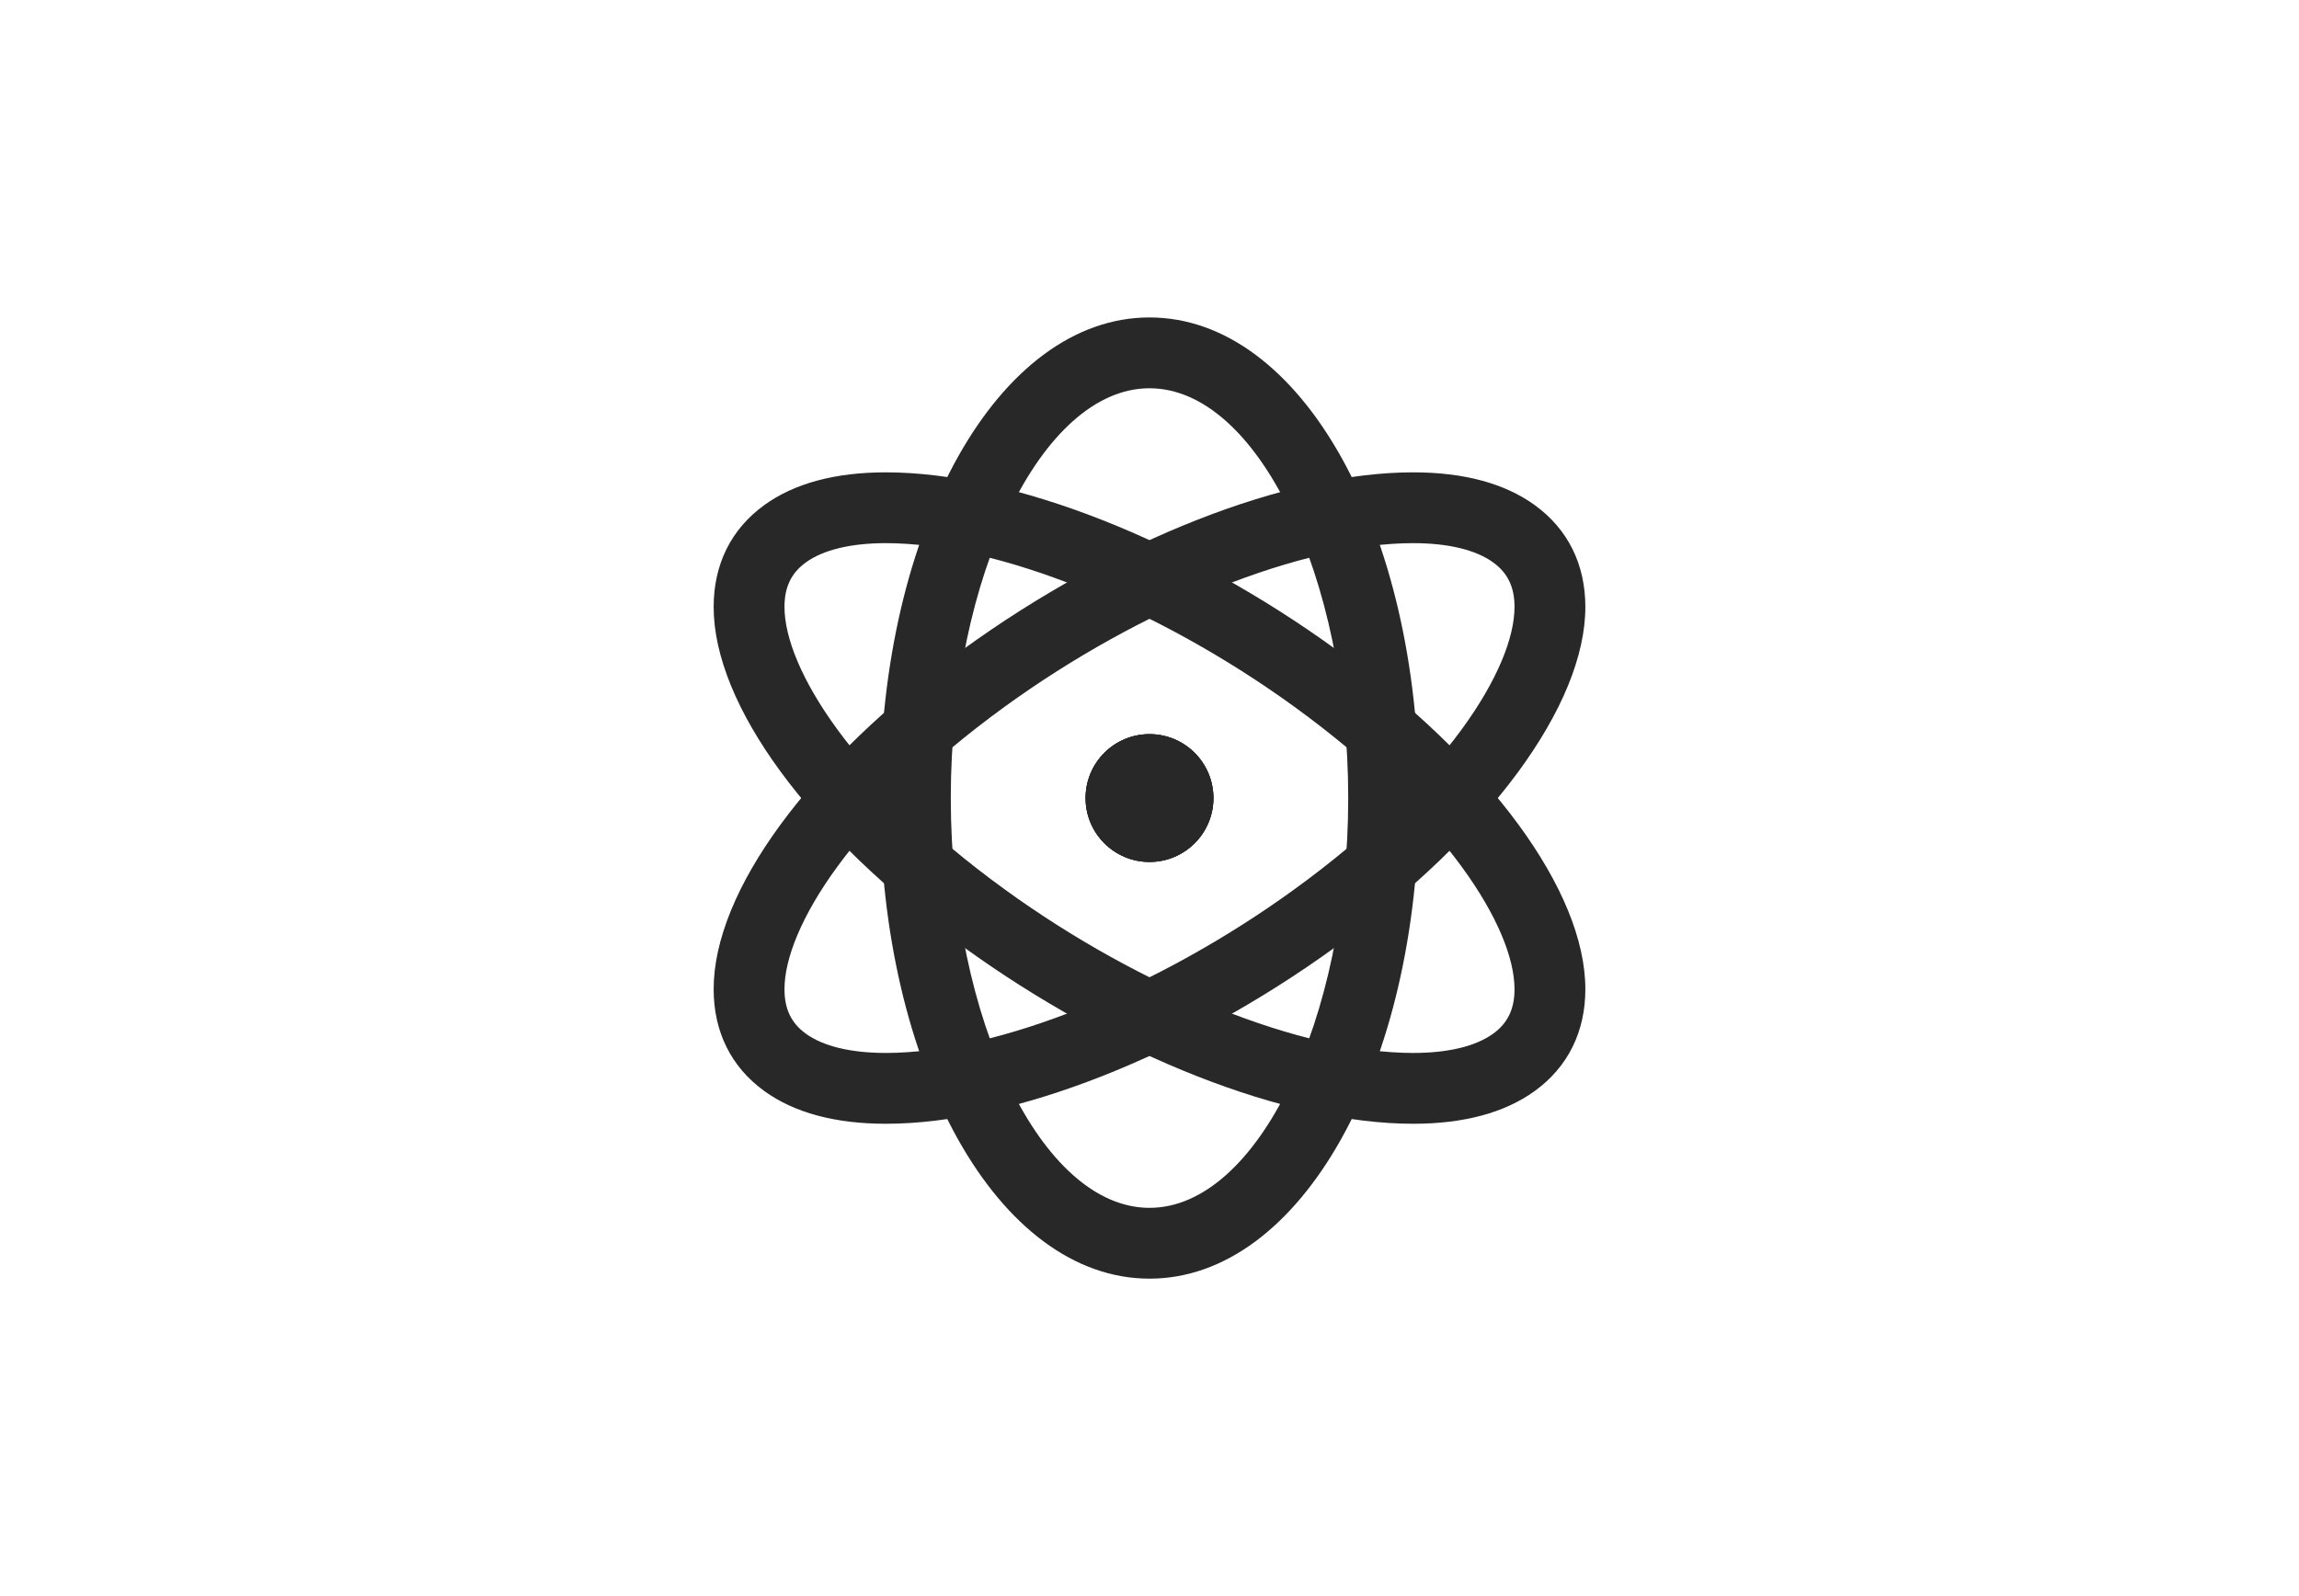 <?xml version="1.0" encoding="utf-8"?>
<!-- Generator: Adobe Illustrator 17.1.0, SVG Export Plug-In . SVG Version: 6.00 Build 0)  -->
<!DOCTYPE svg PUBLIC "-//W3C//DTD SVG 1.1//EN" "http://www.w3.org/Graphics/SVG/1.1/DTD/svg11.dtd">
<svg version="1.1" id="Layer_1" xmlns="http://www.w3.org/2000/svg" xmlns:xlink="http://www.w3.org/1999/xlink" x="0px" y="0px"
	 viewBox="0 0 1440 1000" enable-background="new 0 0 1440 1000" xml:space="preserve">
<g>
	<path fill="#282828" d="M720,801.109c-94.674,0-168.831-132.262-168.831-301.11c0-168.845,74.157-301.108,168.831-301.108
		s168.831,132.262,168.831,301.108C888.831,668.846,814.674,801.109,720,801.109z M720,243.256
		c-67.466,0-124.466,117.573-124.466,256.743S652.534,756.744,720,756.744s124.466-117.575,124.466-256.746
		S787.466,243.256,720,243.256z"/>
</g>
<g>
	<path fill="#282828" d="M554.862,704.068c-31.757,0-57.39-6.913-76.188-20.545c-20.719-15.024-31.67-37.074-31.67-63.766
		c0-61.427,59.884-143.009,156.281-212.913c94.337-68.412,202.34-110.911,281.855-110.911c31.757,0,57.39,6.913,76.188,20.545
		c20.719,15.024,31.67,37.074,31.67,63.766c0,61.427-59.884,143.009-156.281,212.913
		C742.38,661.569,634.376,704.068,554.862,704.068z M885.138,340.296c-69.57,0-169.981,40.217-255.812,102.462
		c-95.299,69.107-137.96,138.694-137.96,176.997c0,12.398,4.241,21.246,13.349,27.85c10.913,7.914,28.252,12.097,50.146,12.097
		c69.57,0,169.981-40.217,255.812-102.462c95.299-69.107,137.96-138.694,137.96-176.997c0-12.398-4.241-21.246-13.349-27.85
		C924.371,344.48,907.032,340.296,885.138,340.296z"/>
</g>
<g>
	<path fill="#282828" d="M885.138,704.068c-79.515,0-187.518-42.499-281.855-110.911
		c-96.397-69.904-156.281-151.486-156.281-212.913c0-26.693,10.951-48.742,31.67-63.766c18.798-13.633,44.432-20.545,76.188-20.545
		c79.515,0,187.518,42.499,281.855,110.911c96.397,69.904,156.281,151.486,156.281,212.913c0,26.693-10.951,48.742-31.67,63.766
		C942.529,697.155,916.895,704.068,885.138,704.068z M554.862,340.296c-21.893,0-39.233,4.183-50.146,12.097
		c-9.108,6.605-13.349,15.452-13.349,27.85c0,38.304,42.66,107.89,137.96,176.997c85.831,62.245,186.242,102.462,255.812,102.462
		c21.893,0,39.233-4.183,50.146-12.097c9.108-6.605,13.349-15.452,13.349-27.85c0-38.304-42.66-107.89-137.96-176.997
		C724.843,380.513,624.431,340.296,554.862,340.296z"/>
</g>
<g>
	<g>
		<defs>
			<circle id="SVGID_1_" cx="720" cy="500" r="40.031"/>
		</defs>
		<use xlink:href="#SVGID_1_"  overflow="visible" fill="#282828"/>
		<clipPath id="SVGID_2_">
			<use xlink:href="#SVGID_1_"  overflow="visible"/>
		</clipPath>
		<rect x="679.969" y="459.969" clip-path="url(#SVGID_2_)" fill="#282828" width="80.062" height="80.062"/>
		<circle clip-path="url(#SVGID_2_)" fill="#282828" cx="720" cy="500" r="40.031"/>
		<circle clip-path="url(#SVGID_2_)" fill="#282828" cx="720" cy="500" r="38.949"/>
		<circle clip-path="url(#SVGID_2_)" fill="#282828" cx="720" cy="500" r="37.867"/>
		<circle clip-path="url(#SVGID_2_)" fill="#282828" cx="720" cy="500" r="36.785"/>
		<circle clip-path="url(#SVGID_2_)" fill="#282828" cx="720" cy="500" r="35.703"/>
		<circle clip-path="url(#SVGID_2_)" fill="#282828" cx="720" cy="500" r="34.621"/>
		<circle clip-path="url(#SVGID_2_)" fill="#282828" cx="720" cy="500" r="33.539"/>
		<circle clip-path="url(#SVGID_2_)" fill="#282828" cx="720" cy="500" r="32.458"/>
		<circle clip-path="url(#SVGID_2_)" fill="#282828" cx="720" cy="500" r="31.376"/>
		<circle clip-path="url(#SVGID_2_)" fill="#282828" cx="720" cy="500" r="30.294"/>
		<circle clip-path="url(#SVGID_2_)" fill="#282828" cx="720" cy="500" r="29.212"/>
		<circle clip-path="url(#SVGID_2_)" fill="#282828" cx="720" cy="500" r="28.13"/>
		<circle clip-path="url(#SVGID_2_)" fill="#282828" cx="720" cy="500" r="27.048"/>
		<circle clip-path="url(#SVGID_2_)" fill="#282828" cx="720" cy="500" r="25.966"/>
		<circle clip-path="url(#SVGID_2_)" fill="#282828" cx="720" cy="500" r="24.884"/>
		<circle clip-path="url(#SVGID_2_)" fill="#282828" cx="720" cy="500" r="23.802"/>
		<circle clip-path="url(#SVGID_2_)" fill="#282828" cx="720" cy="500" r="22.72"/>
		<circle clip-path="url(#SVGID_2_)" fill="#282828" cx="720" cy="500" r="21.638"/>
		<circle clip-path="url(#SVGID_2_)" fill="#282828" cx="720" cy="500" r="20.556"/>
		<circle clip-path="url(#SVGID_2_)" fill="#282828" cx="720" cy="500" r="19.475"/>
		<circle clip-path="url(#SVGID_2_)" fill="#282828" cx="720" cy="500" r="18.393"/>
		<circle clip-path="url(#SVGID_2_)" fill="#282828" cx="720" cy="500" r="17.311"/>
		<circle clip-path="url(#SVGID_2_)" fill="#282828" cx="720" cy="500" r="16.229"/>
		<circle clip-path="url(#SVGID_2_)" fill="#282828" cx="720" cy="500" r="15.147"/>
		<circle clip-path="url(#SVGID_2_)" fill="#282828" cx="720" cy="500" r="14.065"/>
		<circle clip-path="url(#SVGID_2_)" fill="#282828" cx="720" cy="500" r="12.983"/>
		<circle clip-path="url(#SVGID_2_)" fill="#282828" cx="720" cy="500" r="11.901"/>
		<circle clip-path="url(#SVGID_2_)" fill="#282828" cx="720" cy="500" r="10.819"/>
		<circle clip-path="url(#SVGID_2_)" fill="#282828" cx="720" cy="500" r="9.737"/>
		<circle clip-path="url(#SVGID_2_)" fill="#282828" cx="720" cy="500" r="8.655"/>
		<circle clip-path="url(#SVGID_2_)" fill="#282828" cx="720" cy="500" r="7.573"/>
		<circle clip-path="url(#SVGID_2_)" fill="#282828" cx="720" cy="500" r="6.492"/>
		<circle clip-path="url(#SVGID_2_)" fill="#282828" cx="720" cy="500" r="5.41"/>
		<circle clip-path="url(#SVGID_2_)" fill="#282828" cx="720" cy="500" r="4.328"/>
		<circle clip-path="url(#SVGID_2_)" fill="#282828" cx="720" cy="500" r="3.246"/>
		<circle clip-path="url(#SVGID_2_)" fill="#282828" cx="720" cy="500" r="2.164"/>
		<circle clip-path="url(#SVGID_2_)" fill="#282828" cx="720" cy="500" r="1.082"/>
	</g>
</g>
</svg>
